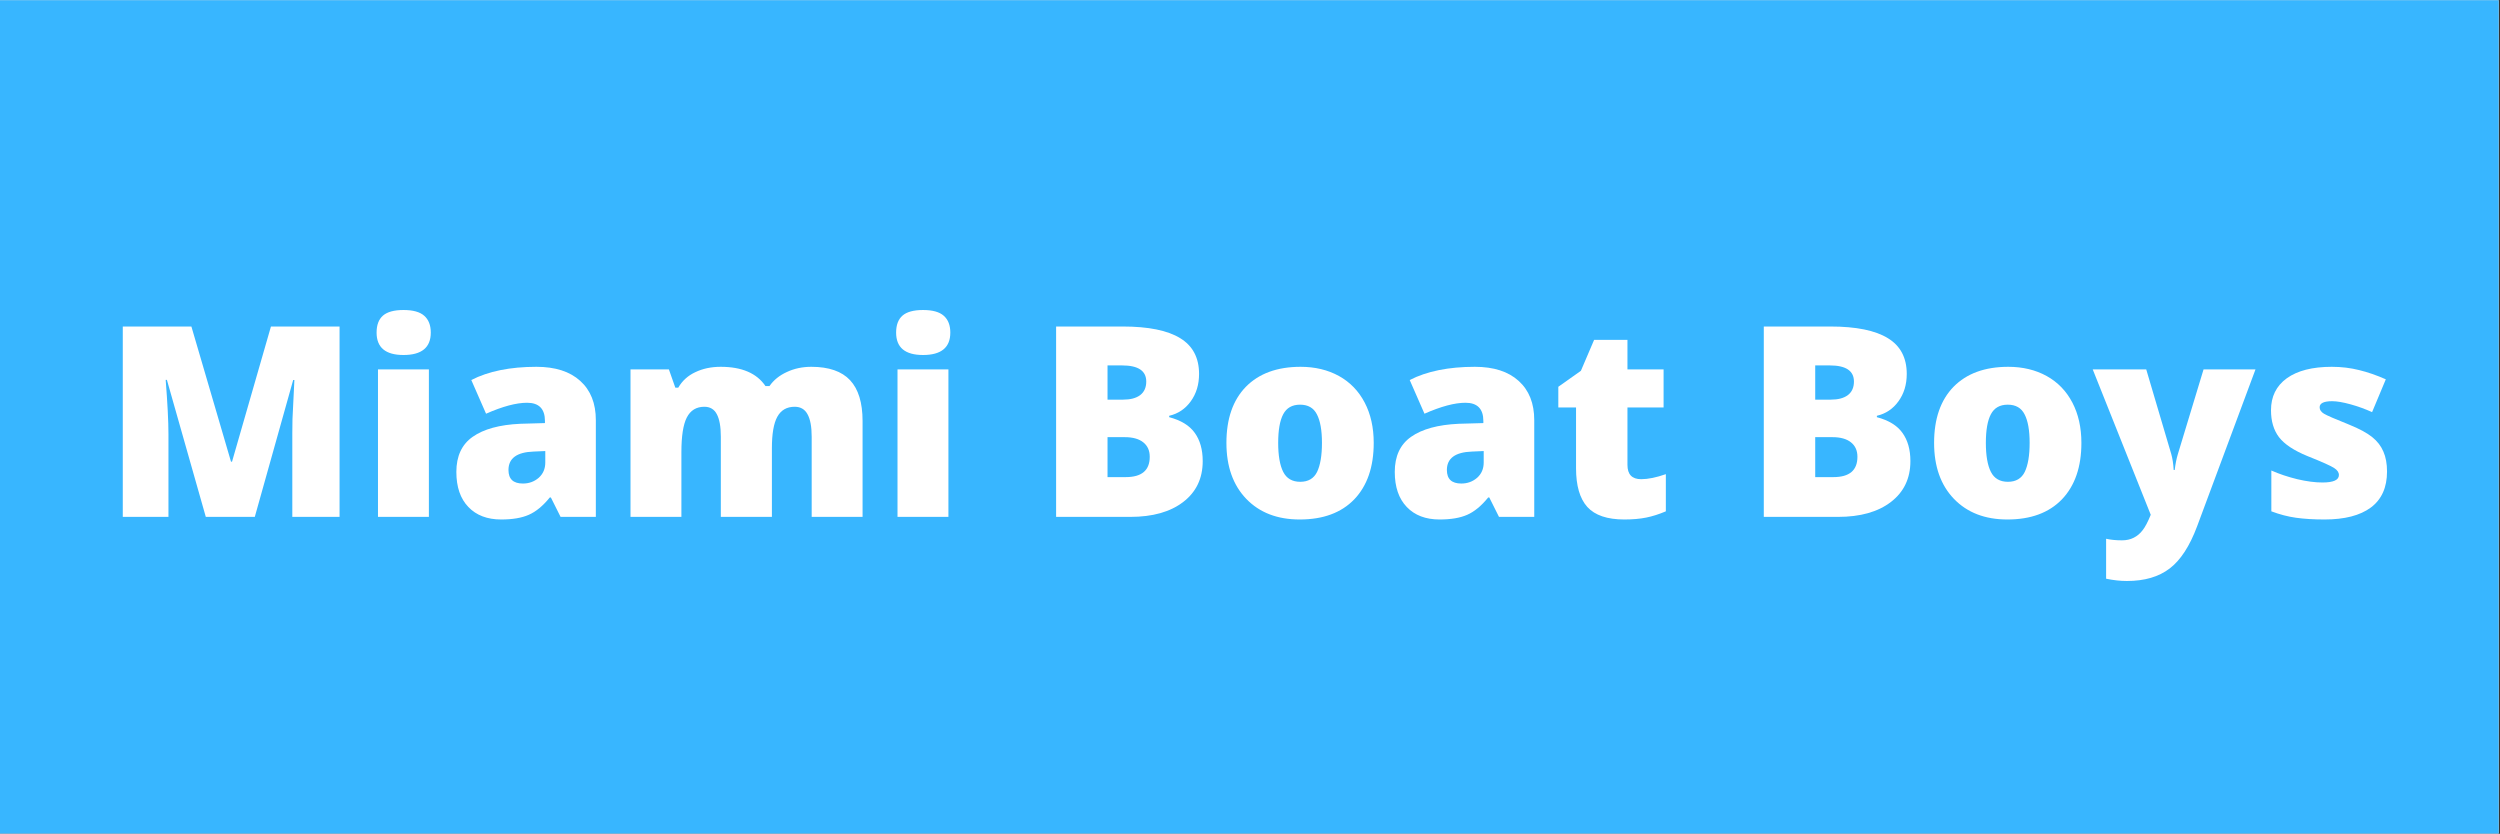 <?xml version="1.0" encoding="UTF-8"?>
<svg xmlns="http://www.w3.org/2000/svg" xmlns:xlink="http://www.w3.org/1999/xlink" width="224.88pt" height="75pt" viewBox="0 0 224.88 75" version="1.2">
<rect x="0" y="0" width="224.88" height="75" fill="#333333" stroke="none"/>
<defs>
<g>
<symbol overflow="visible" id="glyph0-0">
<path style="stroke:none;" d="M 2.031 -17.125 L 11.906 -17.125 L 11.906 0 L 2.031 0 Z M 3.266 -1.219 L 10.672 -1.219 L 10.672 -15.906 L 3.266 -15.906 Z M 3.266 -1.219 "/>
</symbol>
<symbol overflow="visible" id="glyph0-1">
<path style="stroke:none;" d="M 9.312 0 L 5.812 -12.328 L 5.703 -12.328 C 5.867 -10.234 5.953 -8.602 5.953 -7.438 L 5.953 0 L 1.844 0 L 1.844 -17.125 L 8.016 -17.125 L 11.578 -4.969 L 11.672 -4.969 L 15.172 -17.125 L 21.344 -17.125 L 21.344 0 L 17.094 0 L 17.094 -7.5 C 17.094 -7.895 17.098 -8.328 17.109 -8.797 C 17.129 -9.273 17.188 -10.445 17.281 -12.312 L 17.172 -12.312 L 13.719 0 Z M 9.312 0 "/>
</symbol>
<symbol overflow="visible" id="glyph0-2">
<path style="stroke:none;" d="M 6.188 0 L 1.609 0 L 1.609 -13.266 L 6.188 -13.266 Z M 1.484 -16.578 C 1.484 -17.266 1.676 -17.773 2.062 -18.109 C 2.445 -18.441 3.062 -18.609 3.906 -18.609 C 4.758 -18.609 5.379 -18.438 5.766 -18.094 C 6.16 -17.75 6.359 -17.242 6.359 -16.578 C 6.359 -15.234 5.539 -14.562 3.906 -14.562 C 2.289 -14.562 1.484 -15.234 1.484 -16.578 Z M 1.484 -16.578 "/>
</symbol>
<symbol overflow="visible" id="glyph0-3">
<path style="stroke:none;" d="M 10.234 0 L 9.359 -1.75 L 9.266 -1.75 C 8.648 -0.988 8.02 -0.469 7.375 -0.188 C 6.738 0.094 5.91 0.234 4.891 0.234 C 3.641 0.234 2.656 -0.141 1.938 -0.891 C 1.219 -1.641 0.859 -2.691 0.859 -4.047 C 0.859 -5.461 1.348 -6.516 2.328 -7.203 C 3.316 -7.898 4.742 -8.289 6.609 -8.375 L 8.828 -8.438 L 8.828 -8.625 C 8.828 -9.719 8.289 -10.266 7.219 -10.266 C 6.25 -10.266 5.02 -9.938 3.531 -9.281 L 2.203 -12.312 C 3.742 -13.102 5.695 -13.5 8.062 -13.5 C 9.758 -13.5 11.07 -13.078 12 -12.234 C 12.938 -11.391 13.406 -10.211 13.406 -8.703 L 13.406 0 Z M 6.844 -3 C 7.395 -3 7.867 -3.172 8.266 -3.516 C 8.66 -3.867 8.859 -4.328 8.859 -4.891 L 8.859 -5.922 L 7.797 -5.875 C 6.297 -5.82 5.547 -5.27 5.547 -4.219 C 5.547 -3.406 5.977 -3 6.844 -3 Z M 6.844 -3 "/>
</symbol>
<symbol overflow="visible" id="glyph0-4">
<path style="stroke:none;" d="M 17.875 0 L 17.875 -7.219 C 17.875 -8.113 17.75 -8.785 17.5 -9.234 C 17.258 -9.68 16.875 -9.906 16.344 -9.906 C 15.633 -9.906 15.113 -9.602 14.781 -9 C 14.457 -8.406 14.297 -7.469 14.297 -6.188 L 14.297 0 L 9.703 0 L 9.703 -7.219 C 9.703 -8.113 9.582 -8.785 9.344 -9.234 C 9.113 -9.68 8.738 -9.906 8.219 -9.906 C 7.5 -9.906 6.973 -9.582 6.641 -8.938 C 6.316 -8.301 6.156 -7.258 6.156 -5.812 L 6.156 0 L 1.578 0 L 1.578 -13.266 L 5.031 -13.266 L 5.609 -11.625 L 5.875 -11.625 C 6.227 -12.238 6.738 -12.703 7.406 -13.016 C 8.07 -13.336 8.832 -13.5 9.688 -13.5 C 11.594 -13.5 12.938 -12.922 13.719 -11.766 L 14.078 -11.766 C 14.453 -12.305 14.973 -12.727 15.641 -13.031 C 16.305 -13.344 17.039 -13.5 17.844 -13.5 C 19.414 -13.5 20.578 -13.098 21.328 -12.297 C 22.078 -11.492 22.453 -10.27 22.453 -8.625 L 22.453 0 Z M 17.875 0 "/>
</symbol>
<symbol overflow="visible" id="glyph0-5">
<path style="stroke:none;" d=""/>
</symbol>
<symbol overflow="visible" id="glyph0-6">
<path style="stroke:none;" d="M 1.844 -17.125 L 7.828 -17.125 C 10.148 -17.125 11.875 -16.773 13 -16.078 C 14.133 -15.391 14.703 -14.316 14.703 -12.859 C 14.703 -11.898 14.453 -11.078 13.953 -10.391 C 13.461 -9.711 12.816 -9.281 12.016 -9.094 L 12.016 -8.969 C 13.078 -8.688 13.844 -8.219 14.312 -7.562 C 14.789 -6.906 15.031 -6.055 15.031 -5.016 C 15.031 -3.461 14.445 -2.238 13.281 -1.344 C 12.113 -0.445 10.523 0 8.516 0 L 1.844 0 Z M 6.469 -10.547 L 7.875 -10.547 C 8.531 -10.547 9.039 -10.68 9.406 -10.953 C 9.77 -11.234 9.953 -11.641 9.953 -12.172 C 9.953 -13.141 9.227 -13.625 7.781 -13.625 L 6.469 -13.625 Z M 6.469 -7.172 L 6.469 -3.578 L 8.109 -3.578 C 9.547 -3.578 10.266 -4.188 10.266 -5.406 C 10.266 -5.969 10.07 -6.398 9.688 -6.703 C 9.301 -7.016 8.742 -7.172 8.016 -7.172 Z M 6.469 -7.172 "/>
</symbol>
<symbol overflow="visible" id="glyph0-7">
<path style="stroke:none;" d="M 14.25 -6.656 C 14.25 -4.488 13.664 -2.797 12.5 -1.578 C 11.332 -0.367 9.695 0.234 7.594 0.234 C 5.582 0.234 3.977 -0.383 2.781 -1.625 C 1.594 -2.863 1 -4.539 1 -6.656 C 1 -8.82 1.582 -10.504 2.75 -11.703 C 3.926 -12.898 5.566 -13.5 7.672 -13.5 C 8.973 -13.5 10.125 -13.223 11.125 -12.672 C 12.125 -12.117 12.895 -11.32 13.438 -10.281 C 13.977 -9.25 14.25 -8.039 14.25 -6.656 Z M 5.656 -6.656 C 5.656 -5.52 5.805 -4.648 6.109 -4.047 C 6.41 -3.453 6.922 -3.156 7.641 -3.156 C 8.359 -3.156 8.863 -3.453 9.156 -4.047 C 9.445 -4.648 9.594 -5.52 9.594 -6.656 C 9.594 -7.789 9.441 -8.645 9.141 -9.219 C 8.848 -9.801 8.344 -10.094 7.625 -10.094 C 6.914 -10.094 6.41 -9.805 6.109 -9.234 C 5.805 -8.66 5.656 -7.801 5.656 -6.656 Z M 5.656 -6.656 "/>
</symbol>
<symbol overflow="visible" id="glyph0-8">
<path style="stroke:none;" d="M 8.078 -3.391 C 8.691 -3.391 9.43 -3.539 10.297 -3.844 L 10.297 -0.5 C 9.68 -0.238 9.094 -0.051 8.531 0.062 C 7.969 0.176 7.312 0.234 6.562 0.234 C 5.031 0.234 3.922 -0.141 3.234 -0.891 C 2.555 -1.648 2.219 -2.812 2.219 -4.375 L 2.219 -9.844 L 0.625 -9.844 L 0.625 -11.703 L 2.656 -13.141 L 3.844 -15.922 L 6.844 -15.922 L 6.844 -13.266 L 10.094 -13.266 L 10.094 -9.844 L 6.844 -9.844 L 6.844 -4.672 C 6.844 -3.816 7.254 -3.391 8.078 -3.391 Z M 8.078 -3.391 "/>
</symbol>
<symbol overflow="visible" id="glyph0-9">
<path style="stroke:none;" d="M -0.016 -13.266 L 4.797 -13.266 L 7.047 -5.656 C 7.16 -5.258 7.234 -4.781 7.266 -4.219 L 7.359 -4.219 C 7.422 -4.758 7.516 -5.234 7.641 -5.641 L 9.953 -13.266 L 14.625 -13.266 L 9.375 0.844 C 8.707 2.633 7.883 3.898 6.906 4.641 C 5.926 5.391 4.645 5.766 3.062 5.766 C 2.457 5.766 1.832 5.695 1.188 5.562 L 1.188 1.969 C 1.602 2.062 2.078 2.109 2.609 2.109 C 3.016 2.109 3.367 2.031 3.672 1.875 C 3.984 1.719 4.25 1.492 4.469 1.203 C 4.695 0.922 4.941 0.457 5.203 -0.188 Z M -0.016 -13.266 "/>
</symbol>
<symbol overflow="visible" id="glyph0-10">
<path style="stroke:none;" d="M 11.828 -4.078 C 11.828 -2.648 11.344 -1.57 10.375 -0.844 C 9.406 -0.125 8.016 0.234 6.203 0.234 C 5.223 0.234 4.367 0.18 3.641 0.078 C 2.91 -0.023 2.172 -0.219 1.422 -0.5 L 1.422 -4.172 C 2.129 -3.859 2.906 -3.598 3.75 -3.391 C 4.602 -3.191 5.359 -3.094 6.016 -3.094 C 7.004 -3.094 7.5 -3.316 7.5 -3.766 C 7.5 -4.004 7.359 -4.211 7.078 -4.391 C 6.805 -4.578 6.004 -4.938 4.672 -5.469 C 3.453 -5.969 2.598 -6.535 2.109 -7.172 C 1.629 -7.805 1.391 -8.613 1.391 -9.594 C 1.391 -10.82 1.863 -11.781 2.812 -12.469 C 3.77 -13.156 5.117 -13.5 6.859 -13.5 C 7.734 -13.5 8.555 -13.398 9.328 -13.203 C 10.098 -13.016 10.895 -12.738 11.719 -12.375 L 10.484 -9.422 C 9.867 -9.703 9.223 -9.938 8.547 -10.125 C 7.867 -10.312 7.316 -10.406 6.891 -10.406 C 6.141 -10.406 5.766 -10.223 5.766 -9.859 C 5.766 -9.629 5.895 -9.438 6.156 -9.281 C 6.414 -9.125 7.172 -8.797 8.422 -8.297 C 9.348 -7.922 10.039 -7.547 10.5 -7.172 C 10.957 -6.805 11.289 -6.375 11.5 -5.875 C 11.719 -5.383 11.828 -4.785 11.828 -4.078 Z M 11.828 -4.078 "/>
</symbol>
</g>
<clipPath id="clip1">
  <path d="M 0 0.02 L 224.762 0.02 L 224.762 74.98 L 0 74.98 Z M 0 0.02 "/>
</clipPath>
</defs>
<g id="surface1">
<g clip-path="url(#clip1)" clip-rule="nonzero">
<path style=" stroke:none;fill-rule:nonzero;fill:rgb(100%,100%,100%);fill-opacity:1;" d="M 0 0.02 L 224.879 0.02 L 224.879 74.98 L 0 74.98 Z M 0 0.02 "/>
<path style=" stroke:none;fill-rule:nonzero;fill:rgb(21.959%,71.37%,100%);fill-opacity:1;" d="M 0 0.02 L 224.879 0.02 L 224.879 74.98 L 0 74.98 Z M 0 0.02 "/>
</g>
<g style="fill:rgb(100%,100%,100%);fill-opacity:1;">
  <use xlink:href="#glyph0-1" x="9.2" y="46.495"/>
  <use xlink:href="#glyph0-2" x="32.391" y="46.495"/>
  <use xlink:href="#glyph0-3" x="40.191" y="46.495"/>
  <use xlink:href="#glyph0-4" x="55.137" y="46.495"/>
  <use xlink:href="#glyph0-2" x="79.124" y="46.495"/>
  <use xlink:href="#glyph0-5" x="86.924" y="46.495"/>
  <use xlink:href="#glyph0-6" x="93.155" y="46.495"/>
  <use xlink:href="#glyph0-7" x="109.319" y="46.495"/>
  <use xlink:href="#glyph0-3" x="124.603" y="46.495"/>
  <use xlink:href="#glyph0-8" x="139.549" y="46.495"/>
  <use xlink:href="#glyph0-5" x="150.582" y="46.495"/>
  <use xlink:href="#glyph0-6" x="156.813" y="46.495"/>
  <use xlink:href="#glyph0-7" x="172.976" y="46.495"/>
  <use xlink:href="#glyph0-9" x="188.261" y="46.495"/>
  <use xlink:href="#glyph0-10" x="202.89" y="46.495"/>
</g>
</g>
</svg>
